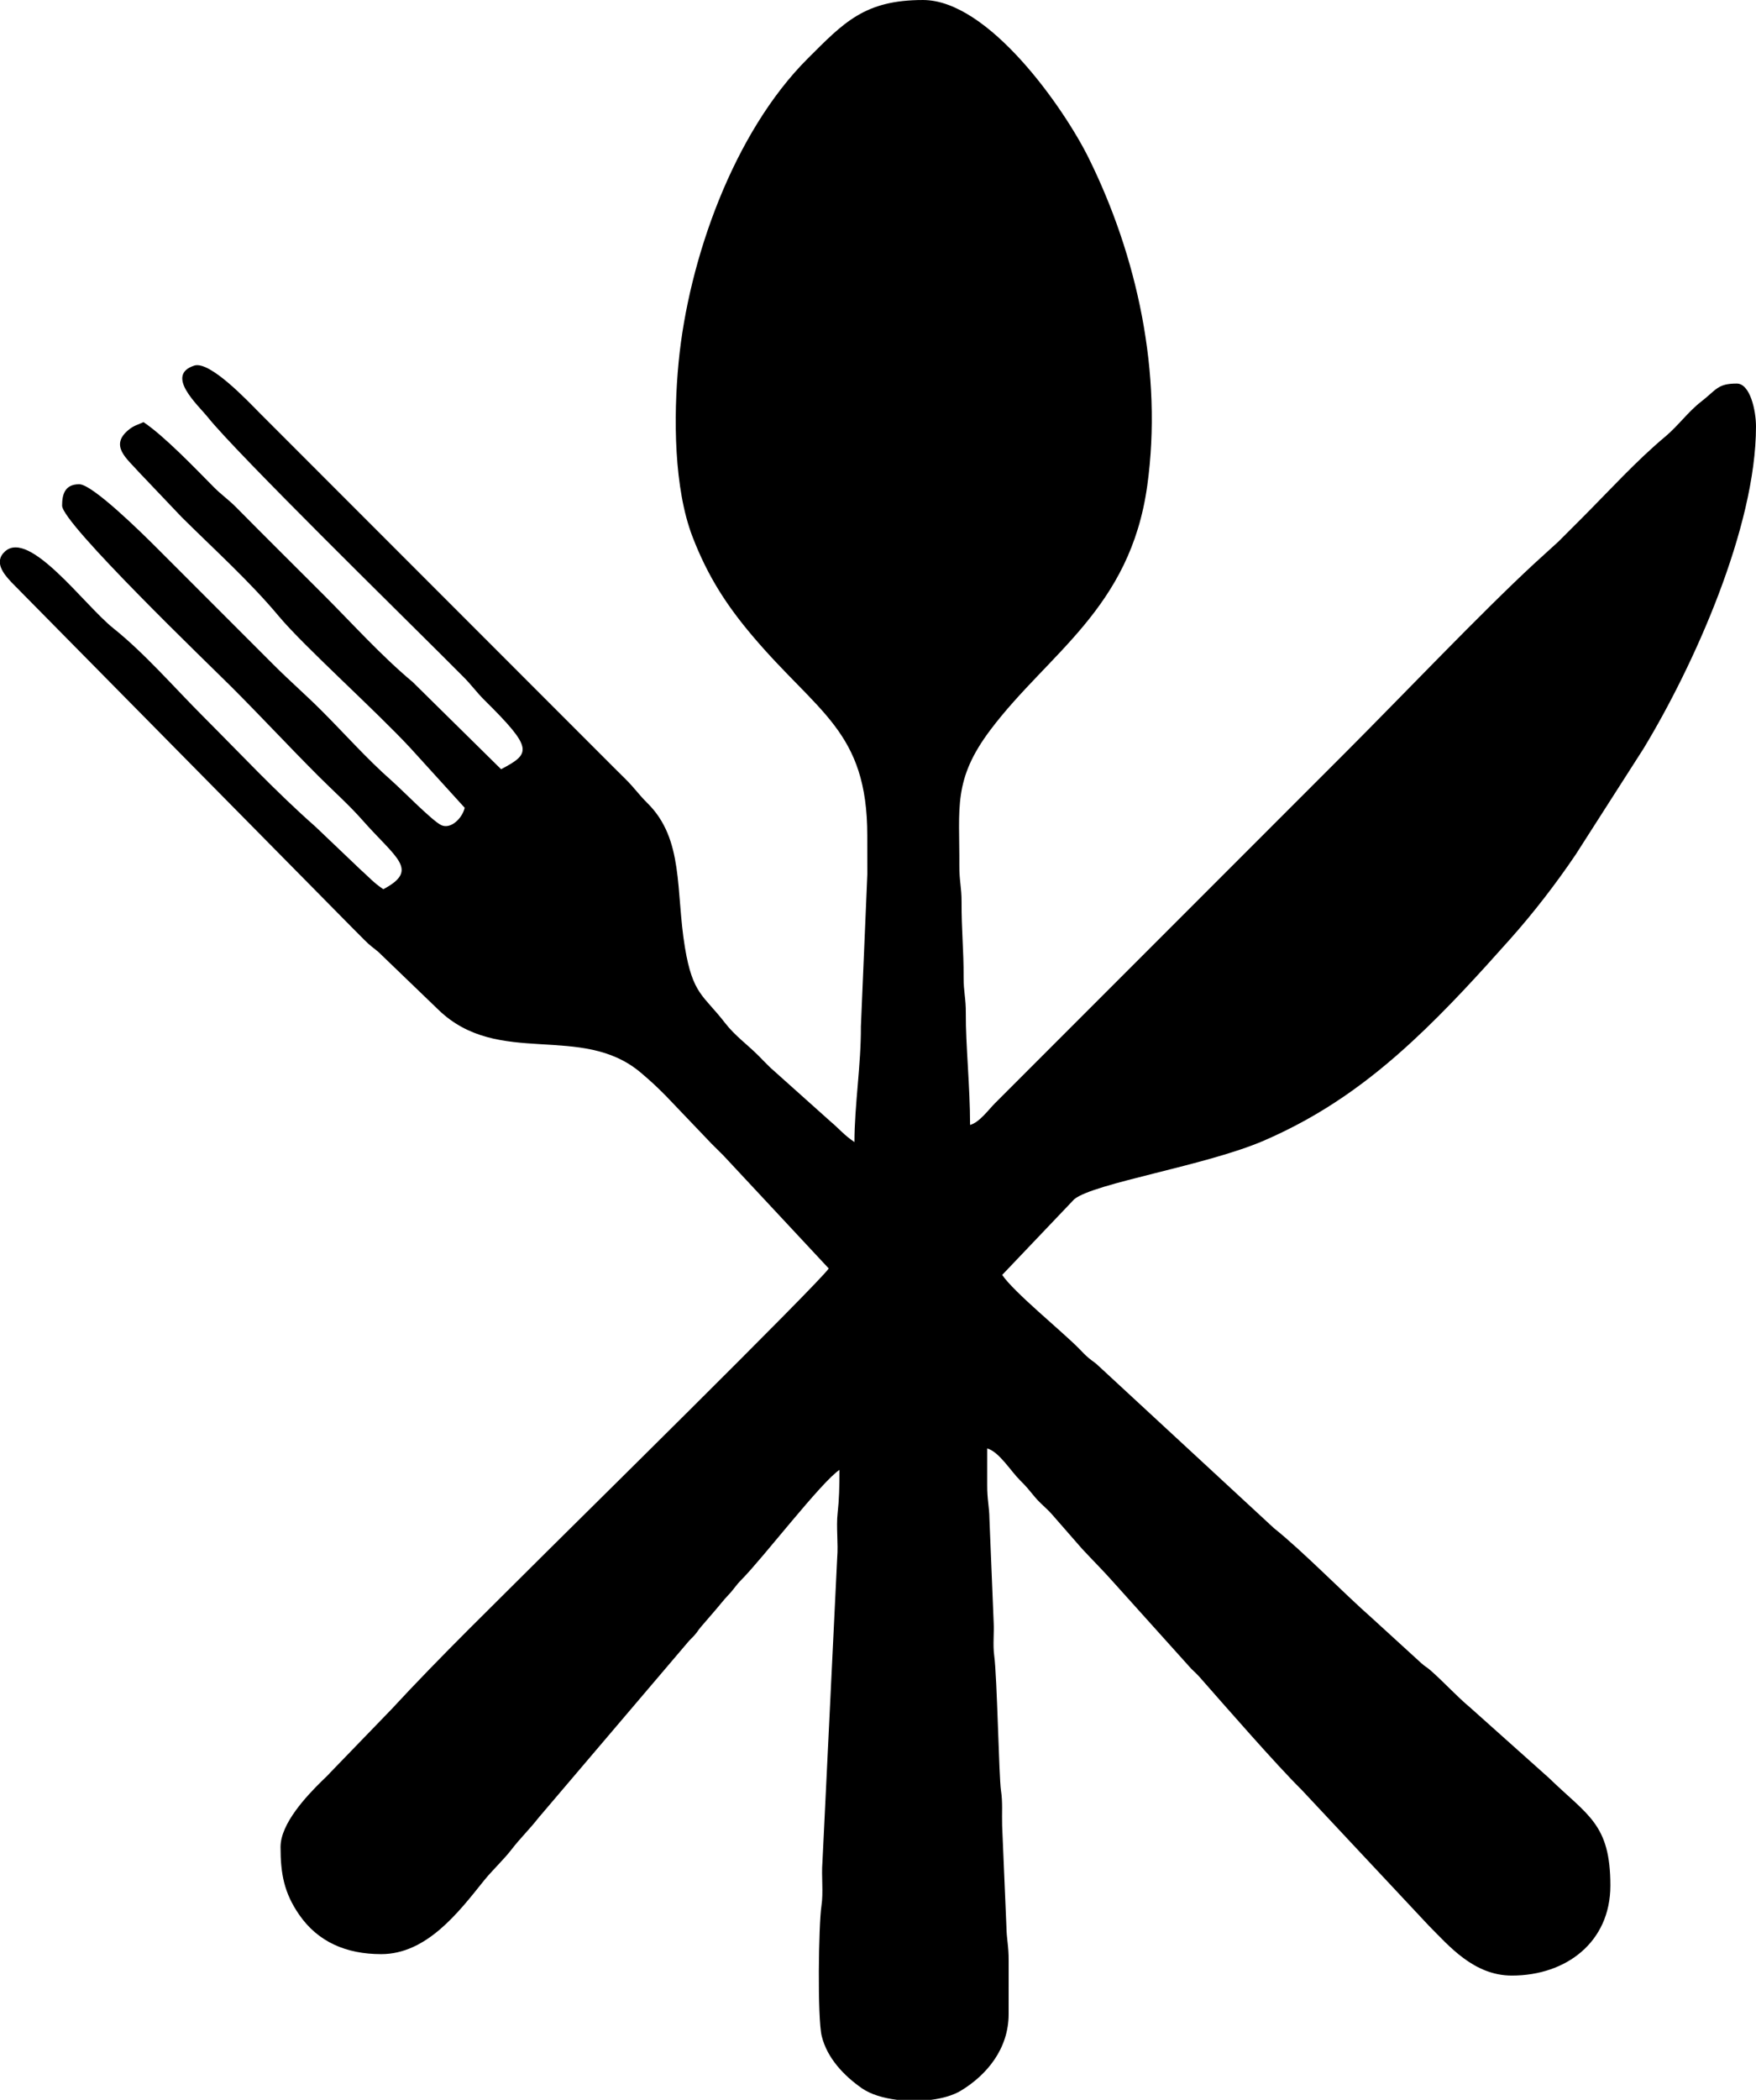 <?xml version="1.0" encoding="UTF-8"?>
<!DOCTYPE svg PUBLIC "-//W3C//DTD SVG 1.1//EN" "http://www.w3.org/Graphics/SVG/1.1/DTD/svg11.dtd">
<!-- Creator: CorelDRAW 2020 (64-Bit) -->
<svg xmlns="http://www.w3.org/2000/svg" xml:space="preserve" width="69.427mm" height="82.973mm" version="1.1" style="shape-rendering:geometricPrecision; text-rendering:geometricPrecision; image-rendering:optimizeQuality; fill-rule:evenodd; clip-rule:evenodd"
viewBox="0 0 6147.92 7347.51"
 xmlns:xlink="http://www.w3.org/1999/xlink"
 xmlns:xodm="http://www.corel.com/coreldraw/odm/2003">
 <defs>
  <style type="text/css">
   <![CDATA[
    .fil0 {fill:black}
   ]]>
  </style>
 </defs>
 <g id="Capa_x0020_1">
  <path class="fil0" d="M3036.47 2924c0,45.06 -0.01,90.08 0.17,135.13l-22.56 532.25c0.84,133.22 -22.59,277.1 -22.59,404.77 -36.91,-24.72 -52.33,-45.67 -84.68,-72.76l-209.75 -187.63c-15.72,-15.12 -25.67,-25.95 -41.09,-41.39 -39.46,-39.53 -83,-70.26 -117.5,-114.91 -75.47,-97.74 -113.06,-98.74 -140.5,-264.37 -32.9,-198.66 -2.59,-378.35 -131.82,-505.46 -28.98,-28.51 -45.17,-52.77 -75.01,-82.43 -29.34,-29.17 -53.63,-53.02 -82.63,-82.32l-1199.45 -1199.74c-37.32,-37.45 -173.91,-183.98 -229.08,-165.88 -103.47,33.94 13.07,137.51 48.38,181.63 99.87,124.77 688.52,701.98 814.23,827.71 28.07,28.06 50.58,50.72 78.73,78.71 29.87,29.69 46.08,54.05 74.91,82.54 172.22,170.27 162.25,186.66 58.17,241.73l-309.61 -305.19c-110.6,-92.45 -208.93,-202.1 -310.81,-303.98 -104.25,-104.25 -203.72,-202.56 -307.36,-307.43 -28.27,-28.6 -50.53,-42.56 -78.79,-71.16 -64.15,-64.89 -172.34,-177.83 -245.5,-226.83 -18.76,9 -32.29,11.38 -49.81,25.18 -71.66,56.41 -7.91,102.63 32.99,149.09l149.88 157.51c114.59,113.91 238.01,224.51 341.48,348.29 86.99,104.07 340.97,331.73 460.86,461.33l189.21 208.15c-8.63,37.06 -49.22,76.39 -82.34,60.55 -31.58,-15.11 -136.22,-122.59 -174.39,-156.21 -85.7,-75.46 -162.97,-162.85 -243.72,-243.61 -57.3,-57.29 -111.13,-103.63 -168.69,-161.19 -110.55,-110.55 -215.6,-215.6 -326.14,-326.14 -29.32,-29.32 -53.16,-53.15 -82.48,-82.47 -54.22,-54.23 -225.69,-223.06 -271.78,-223.06 -51.56,0 -59.99,37.22 -59.99,74.98 0,62.12 517.81,559.04 594.18,635.41 104.63,104.63 198.98,206.48 303.65,311.15 50.18,50.17 107.84,101.75 153.64,153.75 116.86,132.71 201.21,173.97 73.15,241.73 -35.19,-23.56 -49.95,-42.16 -80.65,-69.29l-157.45 -149.95c-137.58,-121.16 -263.56,-256.17 -393.56,-386.18 -100.14,-100.14 -204.69,-220.84 -314.14,-308.15 -100.68,-80.32 -292.69,-346.12 -378.67,-268.45 -10.47,9.46 -15.87,19.34 -17.58,29.38l0 14.84c5.72,35.85 49.76,72.14 73.19,97.43l1162.02 1177.19c15.56,15.55 25.74,25.69 41.17,41.3 20.23,20.46 27.27,23.78 48.46,41.5l210.12 202.25c210.69,203.62 500.91,43.71 709.12,220.56 35.22,29.91 53.52,46.95 85.75,79.19l161.19 168.69c15.53,15.48 26.07,25.6 41.39,41.09l369.11 395.64c-34.54,51.58 -941.63,945.37 -984.04,987.79 -184.3,184.3 -370.71,364.07 -547.22,554.91l-213.83 221.02c-10.27,11.66 -18.72,18.91 -29.99,29.99 -53.04,52.14 -144.27,148.62 -144.27,230.6 0,94.28 12.76,160.3 64.3,235.6 66.58,97.28 166.76,139.28 288.09,139.28 158.78,0 270.47,-145.73 358.76,-256.03 29.91,-37.37 69.94,-73.96 98.58,-111.35 28.56,-37.26 62.38,-69.75 93.14,-109.29l520.56 -611.56c9.66,-11.99 15.1,-15.65 25.34,-27.14 12.53,-14.06 11.25,-15.62 22.98,-29.5l48.57 -56.39c17.68,-20.29 29.86,-36.83 48.54,-56.43 19.53,-20.52 24.65,-32.13 44.94,-52.52 75.63,-76.06 278.38,-340.91 343.04,-384.21 0,58.21 -1.05,103.39 -6.4,151.04 -5.49,48.87 2.6,106.56 -1.49,155.96l-51.7 1065.43c-4.17,50.41 4,103.96 -3.56,153.89 -9.87,65.27 -14.58,391.55 1.12,455.06 19.15,77.47 77.84,138.36 140.23,182.15 29.95,21.02 74.63,34.63 123.19,40.72l119.4 0c40.57,-5.19 77.62,-15.87 104.45,-32.11 90.25,-54.62 167.06,-146.19 167.06,-267.79l0.04 -187.48c0.27,-52.58 -7.29,-74.85 -7.85,-119.61l-14.94 -352.43c-1.34,-44.88 2.43,-80.34 -4.09,-123.37 -7.11,-47.02 -13.5,-397.55 -23.61,-471.22 -5.29,-38.56 0.11,-78.79 -2.01,-117.94l-14.74 -360.14c-0.55,-44.75 -8.11,-67.03 -7.85,-119.61 0.22,-42.49 0.05,-85.02 0.05,-127.51 41.17,10.99 83.23,80.13 114.28,110.65 24.48,24.06 31.14,33.56 52.87,59.58 19.27,23.05 39.85,37.96 59.59,60.38l104.93 120c37.76,40.81 75.78,78.26 112.5,119.92l269.91 299.9c11.27,11.08 19.73,18.33 29.99,29.99 86.51,98.22 270.25,308.96 356.25,393.5l446.04 476.14c69.99,69.99 156.9,174.32 290.52,174.32 189.49,0 344.89,-116.56 344.89,-314.89 0,-216.39 -79.05,-244.43 -215.42,-376.88l-277.21 -247.61c-45.99,-38.46 -90,-87.13 -135.34,-127.06 -14.91,-13.13 -18.71,-13.23 -33.62,-26.36l-172.44 -157.44c-101.94,-89.77 -241.68,-233.82 -344.19,-315.6l-611.65 -565.44c-16.62,-16 -20.78,-16.37 -37.3,-30.18 -13.28,-11.1 -21.83,-21.03 -34.08,-33.39 -61.37,-61.94 -227.71,-196.6 -268.02,-256.79l252.35 -264.98c69.59,-56.67 461.14,-117.16 664.54,-205.17 203.59,-88.08 365.45,-205.13 520.84,-348.86 120.66,-111.6 231.96,-234.1 340.92,-356.35 81.89,-91.87 160.2,-193.43 229.26,-295.56l237.11 -370.19c174.78,-287.86 394.09,-773.49 394.09,-1127.9 0,-54.82 -20.27,-149.95 -67.48,-149.95 -67.58,0 -71.66,22.49 -124.29,63.15 -45.67,35.27 -81.15,85.14 -125.34,122.08 -103.57,86.58 -196.51,189.69 -292.06,285.24 -29.32,29.32 -53.15,53.15 -82.47,82.48l-86.31 78.63c-183.23,169.48 -466.01,466.19 -655.94,656.12 -220.51,220.51 -435.52,435.52 -656.03,656.03l-573.56 573.56c-23.92,23.92 -55.35,68.11 -88.09,76.85 0,-133.8 -15.76,-282.86 -14.91,-389.95 0.43,-54.41 -7.98,-74.82 -7.76,-127.2 0.4,-95.63 -7.54,-164.89 -7.15,-262.76 0.21,-52.27 -8.08,-72.82 -7.77,-127.18 1.16,-203.1 -23.19,-300.18 109.24,-475.77 202.41,-268.36 488.78,-423.26 548.59,-853.43 54.66,-393.13 -34.93,-803.4 -205.35,-1147.59 -85.98,-173.65 -349.72,-552.29 -579.83,-552.29 -204.39,0 -276.53,78.26 -402.99,204.3 -261.43,260.58 -417.91,706.16 -452.41,1062.08 -18.86,194.56 -16.31,443.58 48.79,612.37 54.07,140.16 120.49,240.81 209.13,345.68 229.42,271.47 402.55,332.04 402.55,699.58z"/>
 </g>
</svg>
